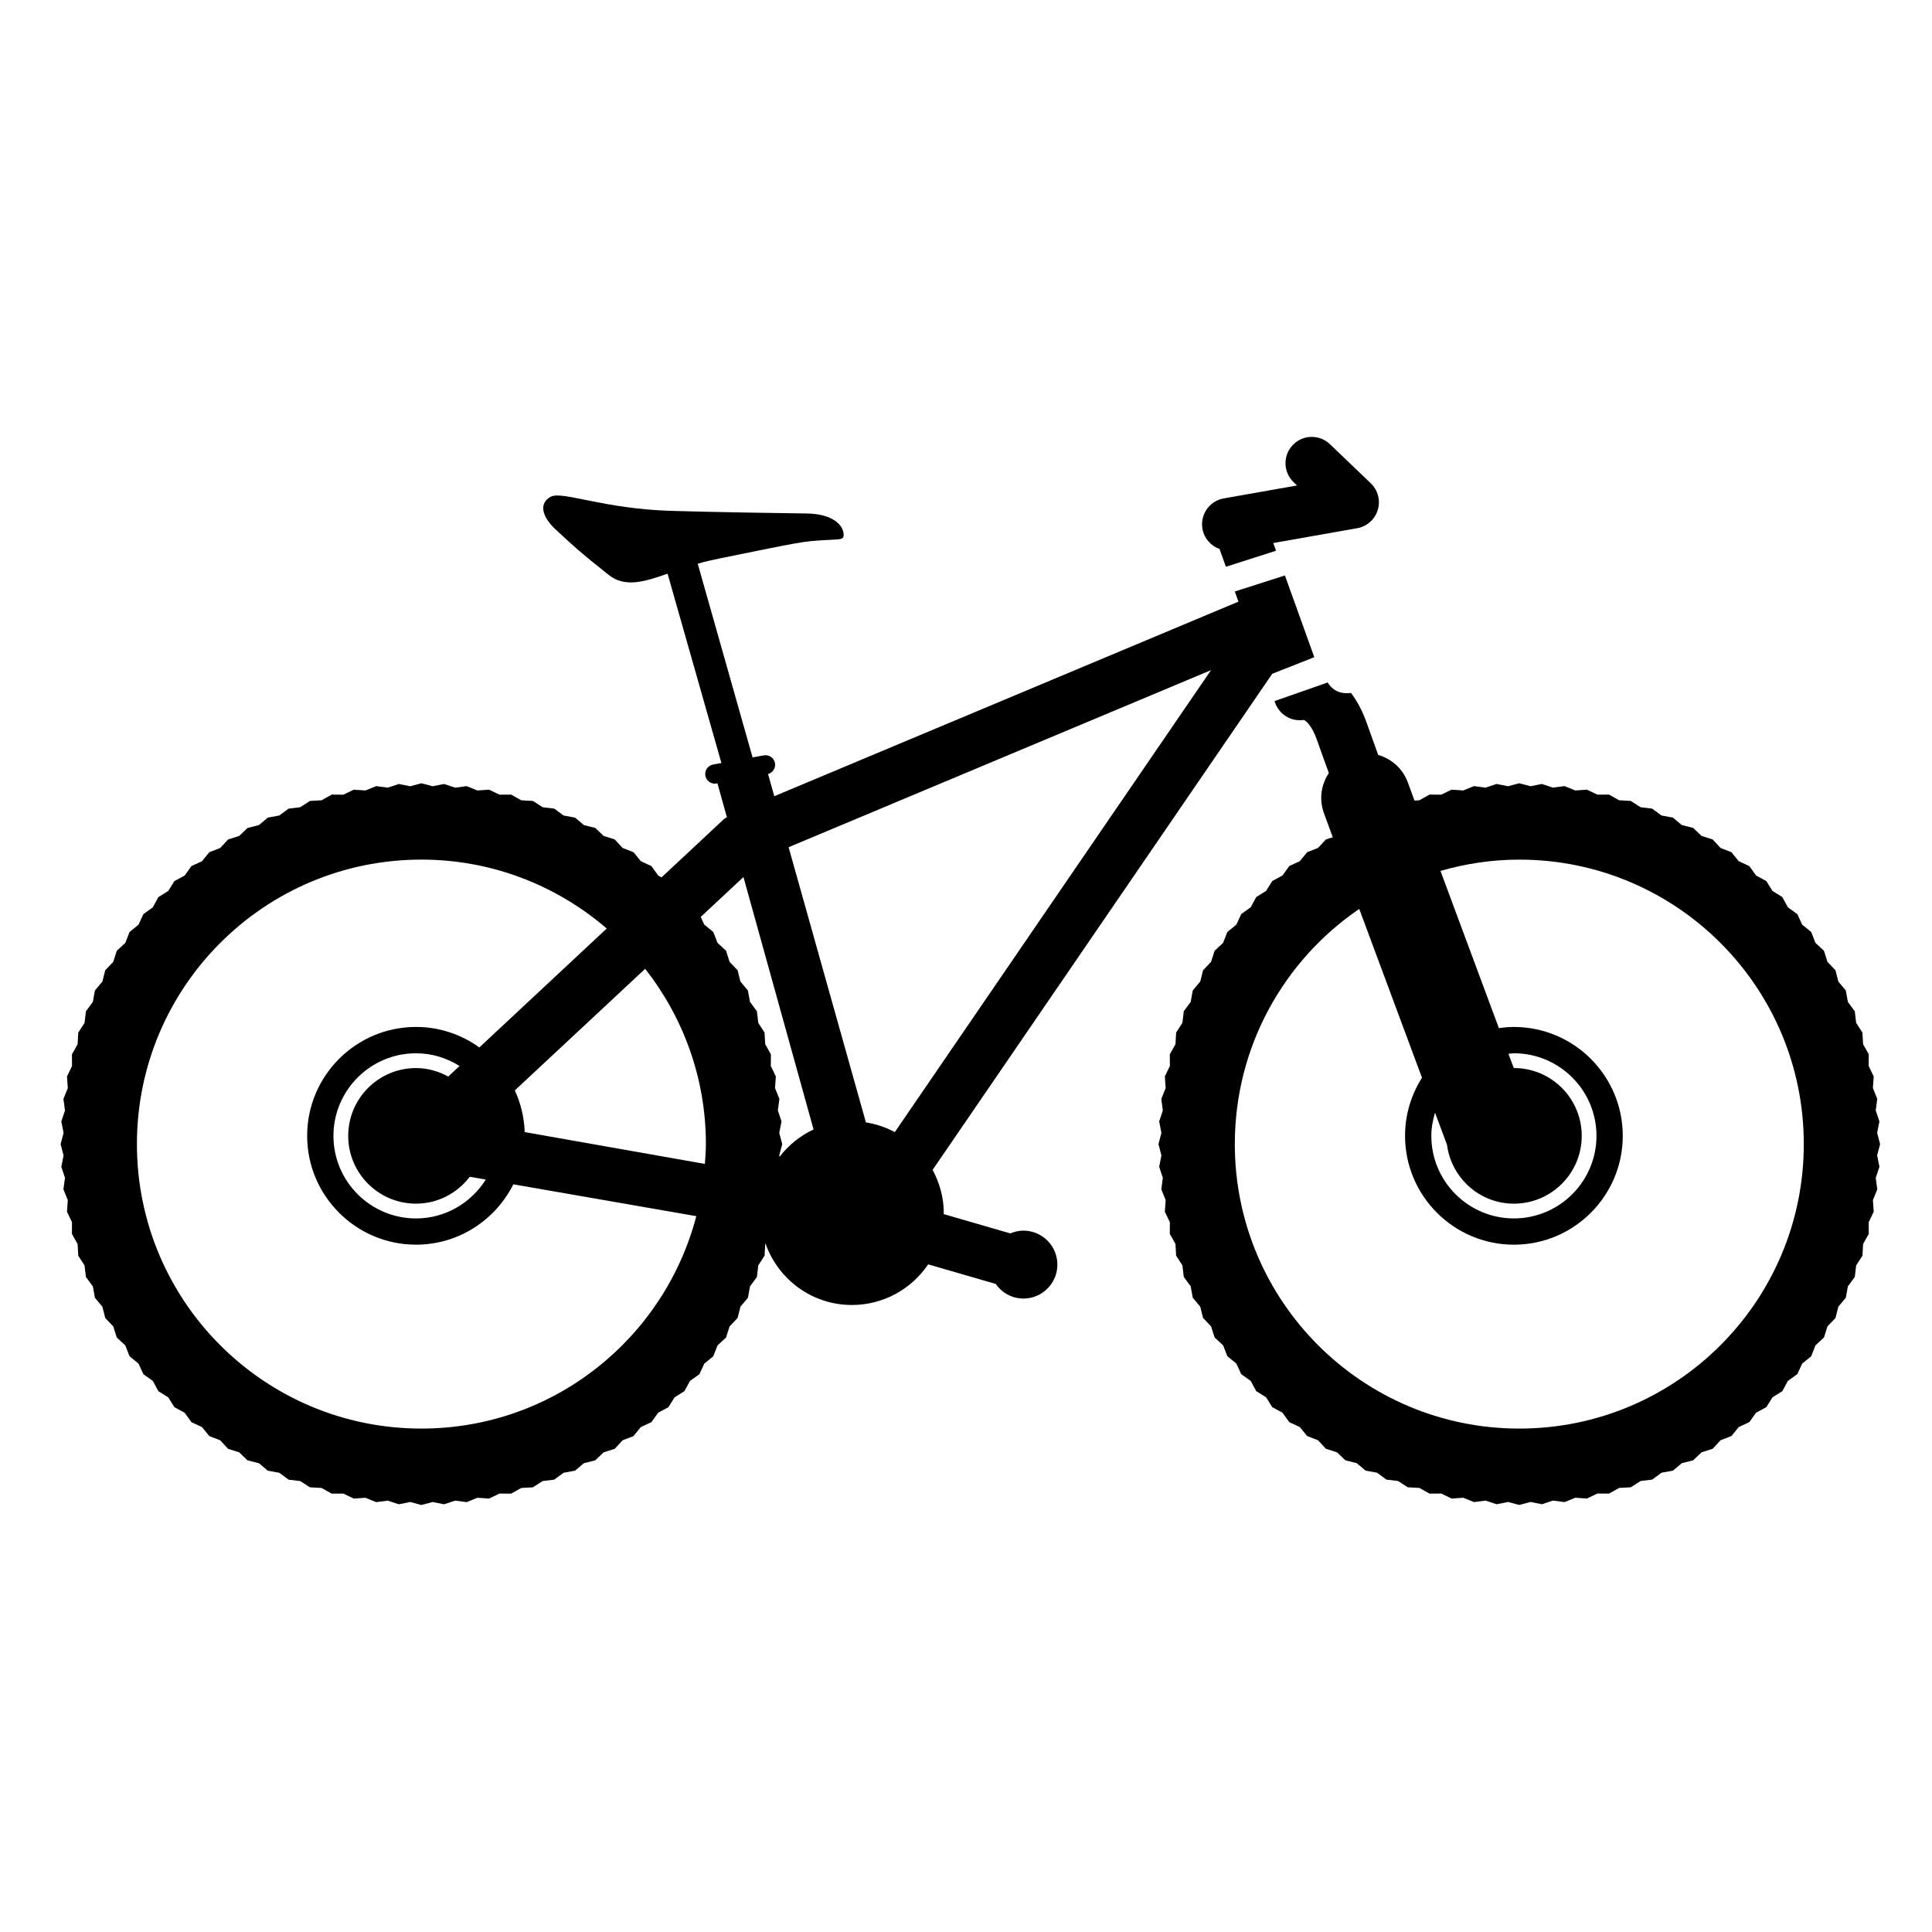 <svg xmlns="http://www.w3.org/2000/svg" xmlns:xlink="http://www.w3.org/1999/xlink" version="1.1" id="Layer_1" x="0px" y="0px" width="100px" height="100px" viewBox="0 0 100 100" enable-background="new 0 0 100 100" xml:space="preserve">
<g>
	<path fill="#000000" d="M63.122,28.415l0.331,0.92l2.594-0.829l-0.144-0.399l4.346-0.767c0.504-0.089,0.916-0.455,1.064-0.945   c0.149-0.49,0.01-1.022-0.359-1.377l-2.115-2.026c-0.543-0.52-1.404-0.502-1.923,0.041c-0.521,0.542-0.502,1.404,0.04,1.924   l0.179,0.171l-3.793,0.669c-0.74,0.131-1.234,0.836-1.103,1.577C62.327,27.871,62.677,28.256,63.122,28.415z"/>
	<path fill="#000000" d="M52.855,63.701c-0.199,0.014-0.385,0.066-0.56,0.14l-3.451-1c0-0.021,0.006-0.039,0.006-0.059   c0-0.81-0.221-1.561-0.578-2.229l17.579-25.678l2.177-0.859l-1.521-4.229l-2.594,0.829l0.188,0.525L40.077,41.212l-0.323-1.148   c0.244-0.069,0.405-0.308,0.359-0.563c-0.049-0.272-0.305-0.452-0.581-0.403l-0.579,0.104l-2.839-10.026   c0.391-0.114,0.804-0.204,1.24-0.293c4.219-0.86,4.219-0.86,5.303-0.925c0.85-0.052,1.018-0.003,1.01-0.291   c-0.016-0.539-0.651-1.077-1.91-1.089c-1.258-0.013-4.868-0.073-6.998-0.135c-3.561-0.106-5.654-1.046-6.253-0.732   c-0.583,0.306-0.521,0.978,0.261,1.702c1.099,1.018,1.241,1.149,2.734,2.341c0.832,0.664,1.812,0.375,3.053-0.06l2.786,9.799   l-0.427,0.077c-0.271,0.049-0.452,0.309-0.403,0.581c0.044,0.242,0.254,0.411,0.492,0.411c0.029,0,0.059-0.002,0.089-0.008   l0.045-0.008l0.488,1.756c-0.049,0.035-0.106,0.051-0.151,0.093l-3.231,3.017l-0.174-0.094l-0.351-0.489l-0.546-0.253L32.79,44.11   l-0.562-0.218l-0.409-0.442l-0.574-0.182l-0.436-0.415l-0.585-0.146l-0.46-0.387l-0.592-0.109l-0.484-0.357l-0.598-0.071   l-0.506-0.326l-0.601-0.034l-0.526-0.294l-0.602,0.004l-0.543-0.26l-0.601,0.042l-0.558-0.226l-0.597,0.08l-0.571-0.19l-0.59,0.117   l-0.583-0.154l-0.582,0.154l-0.59-0.117l-0.572,0.19l-0.596-0.08l-0.558,0.226l-0.601-0.042l-0.543,0.26l-0.602-0.004l-0.526,0.294   l-0.601,0.034l-0.506,0.326l-0.598,0.071l-0.485,0.357l-0.592,0.109l-0.46,0.387l-0.585,0.146l-0.436,0.415l-0.574,0.182   l-0.409,0.442l-0.562,0.218l-0.38,0.466l-0.546,0.253l-0.351,0.489l-0.529,0.286l-0.319,0.511l-0.511,0.319l-0.287,0.529   l-0.489,0.351L7.17,47.861l-0.466,0.38l-0.218,0.562l-0.442,0.409l-0.182,0.574l-0.416,0.436l-0.146,0.583l-0.387,0.462   l-0.108,0.593l-0.358,0.484l-0.071,0.598l-0.326,0.506l-0.033,0.602l-0.294,0.525l0.004,0.602l-0.26,0.543l0.042,0.6l-0.226,0.56   l0.08,0.597l-0.189,0.57l0.117,0.592l-0.154,0.582l0.154,0.582l-0.117,0.59l0.189,0.571l-0.08,0.598l0.226,0.558l-0.042,0.601   l0.26,0.543l-0.004,0.603l0.294,0.525l0.033,0.601l0.326,0.506l0.071,0.598l0.358,0.485l0.108,0.591l0.387,0.462l0.146,0.584   l0.416,0.436l0.182,0.575l0.442,0.409l0.218,0.561l0.466,0.38l0.252,0.548l0.489,0.35l0.287,0.529l0.511,0.32l0.319,0.51   l0.529,0.286l0.351,0.489l0.546,0.253l0.38,0.467l0.562,0.217l0.409,0.442l0.574,0.182l0.436,0.416l0.585,0.146l0.46,0.387   l0.592,0.108l0.485,0.357l0.598,0.071l0.506,0.326l0.601,0.033l0.526,0.294l0.602-0.004l0.543,0.26l0.601-0.042l0.558,0.226   l0.596-0.079l0.572,0.19l0.59-0.118l0.582,0.154l0.583-0.154l0.59,0.118l0.571-0.19l0.596,0.079l0.558-0.226l0.601,0.042   l0.543-0.26l0.602,0.004l0.526-0.294l0.601-0.033l0.506-0.326l0.598-0.071l0.484-0.357l0.592-0.108l0.46-0.387l0.585-0.146   l0.436-0.416l0.574-0.182l0.409-0.442l0.562-0.217l0.381-0.467l0.546-0.253l0.351-0.489l0.529-0.286l0.32-0.51l0.51-0.32   l0.287-0.529l0.489-0.35l0.253-0.547l0.466-0.381l0.218-0.561l0.442-0.409l0.183-0.575l0.415-0.436l0.146-0.584l0.387-0.462   l0.109-0.591l0.357-0.485l0.071-0.598l0.326-0.506l0.034-0.601l0.014-0.025c0.654,1.848,2.398,3.179,4.47,3.179   c1.645,0,3.094-0.834,3.949-2.103l3.497,1.013c0.34,0.488,0.915,0.795,1.553,0.753c0.967-0.065,1.699-0.902,1.634-1.869   C54.659,64.368,53.822,63.637,52.855,63.701z M21.812,73.943c-8.132,0-14.725-6.593-14.725-14.725   c0-8.133,6.592-14.725,14.725-14.725c3.667,0,7.014,1.349,9.592,3.567l-6.593,6.155c-0.925-0.664-2.055-1.061-3.278-1.061   c-3.107,0-5.635,2.527-5.635,5.635c0,3.106,2.528,5.635,5.635,5.635c2.204,0,4.112-1.275,5.037-3.124l9.471,1.648   C34.387,69.272,28.653,73.943,21.812,73.943z M21.533,62.301c1.139,0,2.141-0.551,2.782-1.392l0.83,0.145   c-0.757,1.203-2.088,2.012-3.612,2.012c-2.357,0-4.274-1.918-4.274-4.274c0-2.357,1.917-4.274,4.274-4.274   c0.829,0,1.597,0.247,2.253,0.657l-0.585,0.547c-0.498-0.271-1.061-0.439-1.667-0.439c-1.939,0-3.51,1.57-3.51,3.51   C18.023,60.729,19.594,62.301,21.533,62.301z M36.485,60.244l-9.327-1.648c-0.026-0.768-0.206-1.496-0.511-2.157l6.747-6.293   c1.962,2.502,3.143,5.646,3.143,9.073C36.537,59.564,36.508,59.904,36.485,60.244z M40.349,59.874l-0.015-0.073l0.154-0.582   l-0.154-0.582l0.117-0.592l-0.19-0.57l0.08-0.597l-0.226-0.56l0.042-0.6l-0.26-0.543l0.004-0.602l-0.294-0.525l-0.034-0.602   l-0.326-0.506l-0.071-0.598l-0.357-0.484l-0.109-0.593l-0.387-0.462l-0.146-0.583l-0.415-0.436l-0.183-0.574l-0.442-0.409   l-0.218-0.562l-0.466-0.38l-0.185-0.399l2.213-2.064l3.629,13.066C41.414,58.786,40.815,59.273,40.349,59.874z M46.315,58.598   c-0.46-0.245-0.959-0.419-1.495-0.502l-4.002-14.244l21.865-9.166L46.315,58.598z"/>
	<path fill="#000000" d="M97.16,59.801l0.154-0.582l-0.154-0.582l0.118-0.592l-0.191-0.57l0.08-0.597l-0.226-0.56l0.042-0.6   l-0.26-0.543l0.004-0.602l-0.294-0.525L96.4,53.447l-0.326-0.506l-0.071-0.598l-0.357-0.484l-0.108-0.593l-0.387-0.462   l-0.146-0.583l-0.416-0.436l-0.182-0.574l-0.441-0.409l-0.218-0.562l-0.467-0.38l-0.253-0.547l-0.489-0.351l-0.286-0.529   l-0.51-0.319l-0.32-0.511l-0.529-0.286l-0.351-0.489l-0.546-0.253l-0.381-0.466l-0.562-0.218l-0.408-0.442l-0.574-0.182   l-0.437-0.415l-0.584-0.146l-0.461-0.387l-0.592-0.109l-0.485-0.357l-0.598-0.071l-0.506-0.326l-0.602-0.034l-0.525-0.294   l-0.603,0.004l-0.542-0.26l-0.601,0.042l-0.559-0.226l-0.597,0.08l-0.571-0.19l-0.59,0.117l-0.582-0.154l-0.583,0.154l-0.59-0.117   l-0.571,0.19l-0.598-0.08l-0.558,0.226l-0.601-0.042l-0.543,0.26l-0.603-0.004l-0.525,0.294l-0.253,0.014   c-0.12-0.327-0.235-0.642-0.343-0.937c-0.264-0.721-0.851-1.226-1.535-1.423c-0.265-0.728-0.466-1.288-0.577-1.609   c-0.236-0.681-0.523-1.196-0.831-1.6c-0.527,0.065-0.932-0.103-1.207-0.541l-2.749,0.961c0.189,0.663,0.835,1.081,1.509,0.977   c0.109,0.031,0.424,0.274,0.707,1.093c0.115,0.334,0.322,0.908,0.594,1.655c-0.395,0.592-0.518,1.354-0.255,2.074   c0.142,0.388,0.296,0.808,0.458,1.25l-0.354,0.112l-0.41,0.442l-0.561,0.218l-0.381,0.466l-0.546,0.253l-0.351,0.489l-0.529,0.286   l-0.319,0.511l-0.511,0.319l-0.287,0.529l-0.489,0.351l-0.252,0.547l-0.467,0.38l-0.217,0.562l-0.441,0.409l-0.184,0.574   l-0.414,0.436l-0.146,0.583l-0.387,0.462l-0.108,0.593l-0.358,0.484l-0.07,0.598l-0.326,0.506l-0.033,0.602l-0.294,0.525   l0.004,0.602l-0.261,0.543l0.043,0.6l-0.226,0.56l0.079,0.597l-0.189,0.57l0.116,0.592l-0.153,0.582l0.153,0.582l-0.116,0.59   l0.189,0.571l-0.079,0.598l0.226,0.558l-0.043,0.601l0.261,0.543l-0.004,0.603l0.294,0.525l0.033,0.601l0.326,0.506l0.07,0.598   l0.358,0.485l0.108,0.591l0.387,0.462l0.146,0.584l0.414,0.436l0.184,0.575l0.441,0.409l0.217,0.561l0.467,0.38l0.252,0.548   l0.489,0.35l0.287,0.529l0.511,0.32l0.319,0.51l0.529,0.286l0.351,0.489l0.546,0.253l0.381,0.467l0.561,0.217l0.41,0.442   l0.573,0.182l0.437,0.416l0.584,0.146l0.461,0.387l0.592,0.108l0.484,0.357l0.598,0.071l0.507,0.326l0.601,0.033l0.525,0.294   l0.603-0.004l0.543,0.26l0.601-0.042l0.558,0.226l0.598-0.079l0.571,0.19l0.59-0.118l0.583,0.154l0.582-0.154l0.59,0.118   l0.571-0.19l0.597,0.079l0.559-0.226l0.601,0.042l0.542-0.26l0.603,0.004l0.525-0.294l0.602-0.033l0.506-0.326l0.598-0.071   l0.485-0.357l0.592-0.108l0.461-0.387l0.584-0.146l0.437-0.416l0.574-0.182l0.408-0.442l0.562-0.217l0.381-0.467l0.546-0.253   l0.351-0.489l0.529-0.286l0.32-0.51l0.51-0.32l0.286-0.529l0.489-0.35l0.253-0.547l0.467-0.381l0.218-0.561l0.441-0.409   l0.182-0.575l0.416-0.436l0.146-0.584l0.387-0.462l0.108-0.591l0.357-0.485l0.071-0.598l0.326-0.506l0.033-0.601l0.294-0.525   l-0.004-0.603l0.26-0.543l-0.042-0.601l0.226-0.558l-0.08-0.598l0.191-0.571L97.16,59.801z M74.277,57.592   c0.242,0.648,0.451,1.209,0.618,1.655c0.226,1.721,1.682,3.054,3.464,3.054c1.938,0,3.511-1.571,3.511-3.51   c0-1.939-1.572-3.51-3.511-3.51c-0.002,0-0.005,0.001-0.007,0.001c-0.089-0.238-0.181-0.482-0.275-0.737   c0.095-0.006,0.186-0.028,0.282-0.028c2.357,0,4.274,1.917,4.274,4.274c0,2.356-1.917,4.274-4.274,4.274   c-2.356,0-4.274-1.918-4.274-4.274C74.085,58.372,74.164,57.975,74.277,57.592z M78.639,73.943   c-8.132,0-14.725-6.593-14.725-14.725c0-5.06,2.554-9.521,6.44-12.172c1.089,2.94,2.296,6.181,3.248,8.737   c-0.552,0.871-0.877,1.9-0.877,3.007c0,3.106,2.526,5.635,5.634,5.635s5.635-2.528,5.635-5.635c0-3.107-2.527-5.635-5.635-5.635   c-0.265,0-0.522,0.024-0.777,0.061c-0.928-2.49-2.033-5.461-3.023-8.137c1.297-0.374,2.663-0.585,4.08-0.585   c8.132,0,14.725,6.592,14.725,14.725C93.363,67.351,86.771,73.943,78.639,73.943z"/>
</g>
</svg>